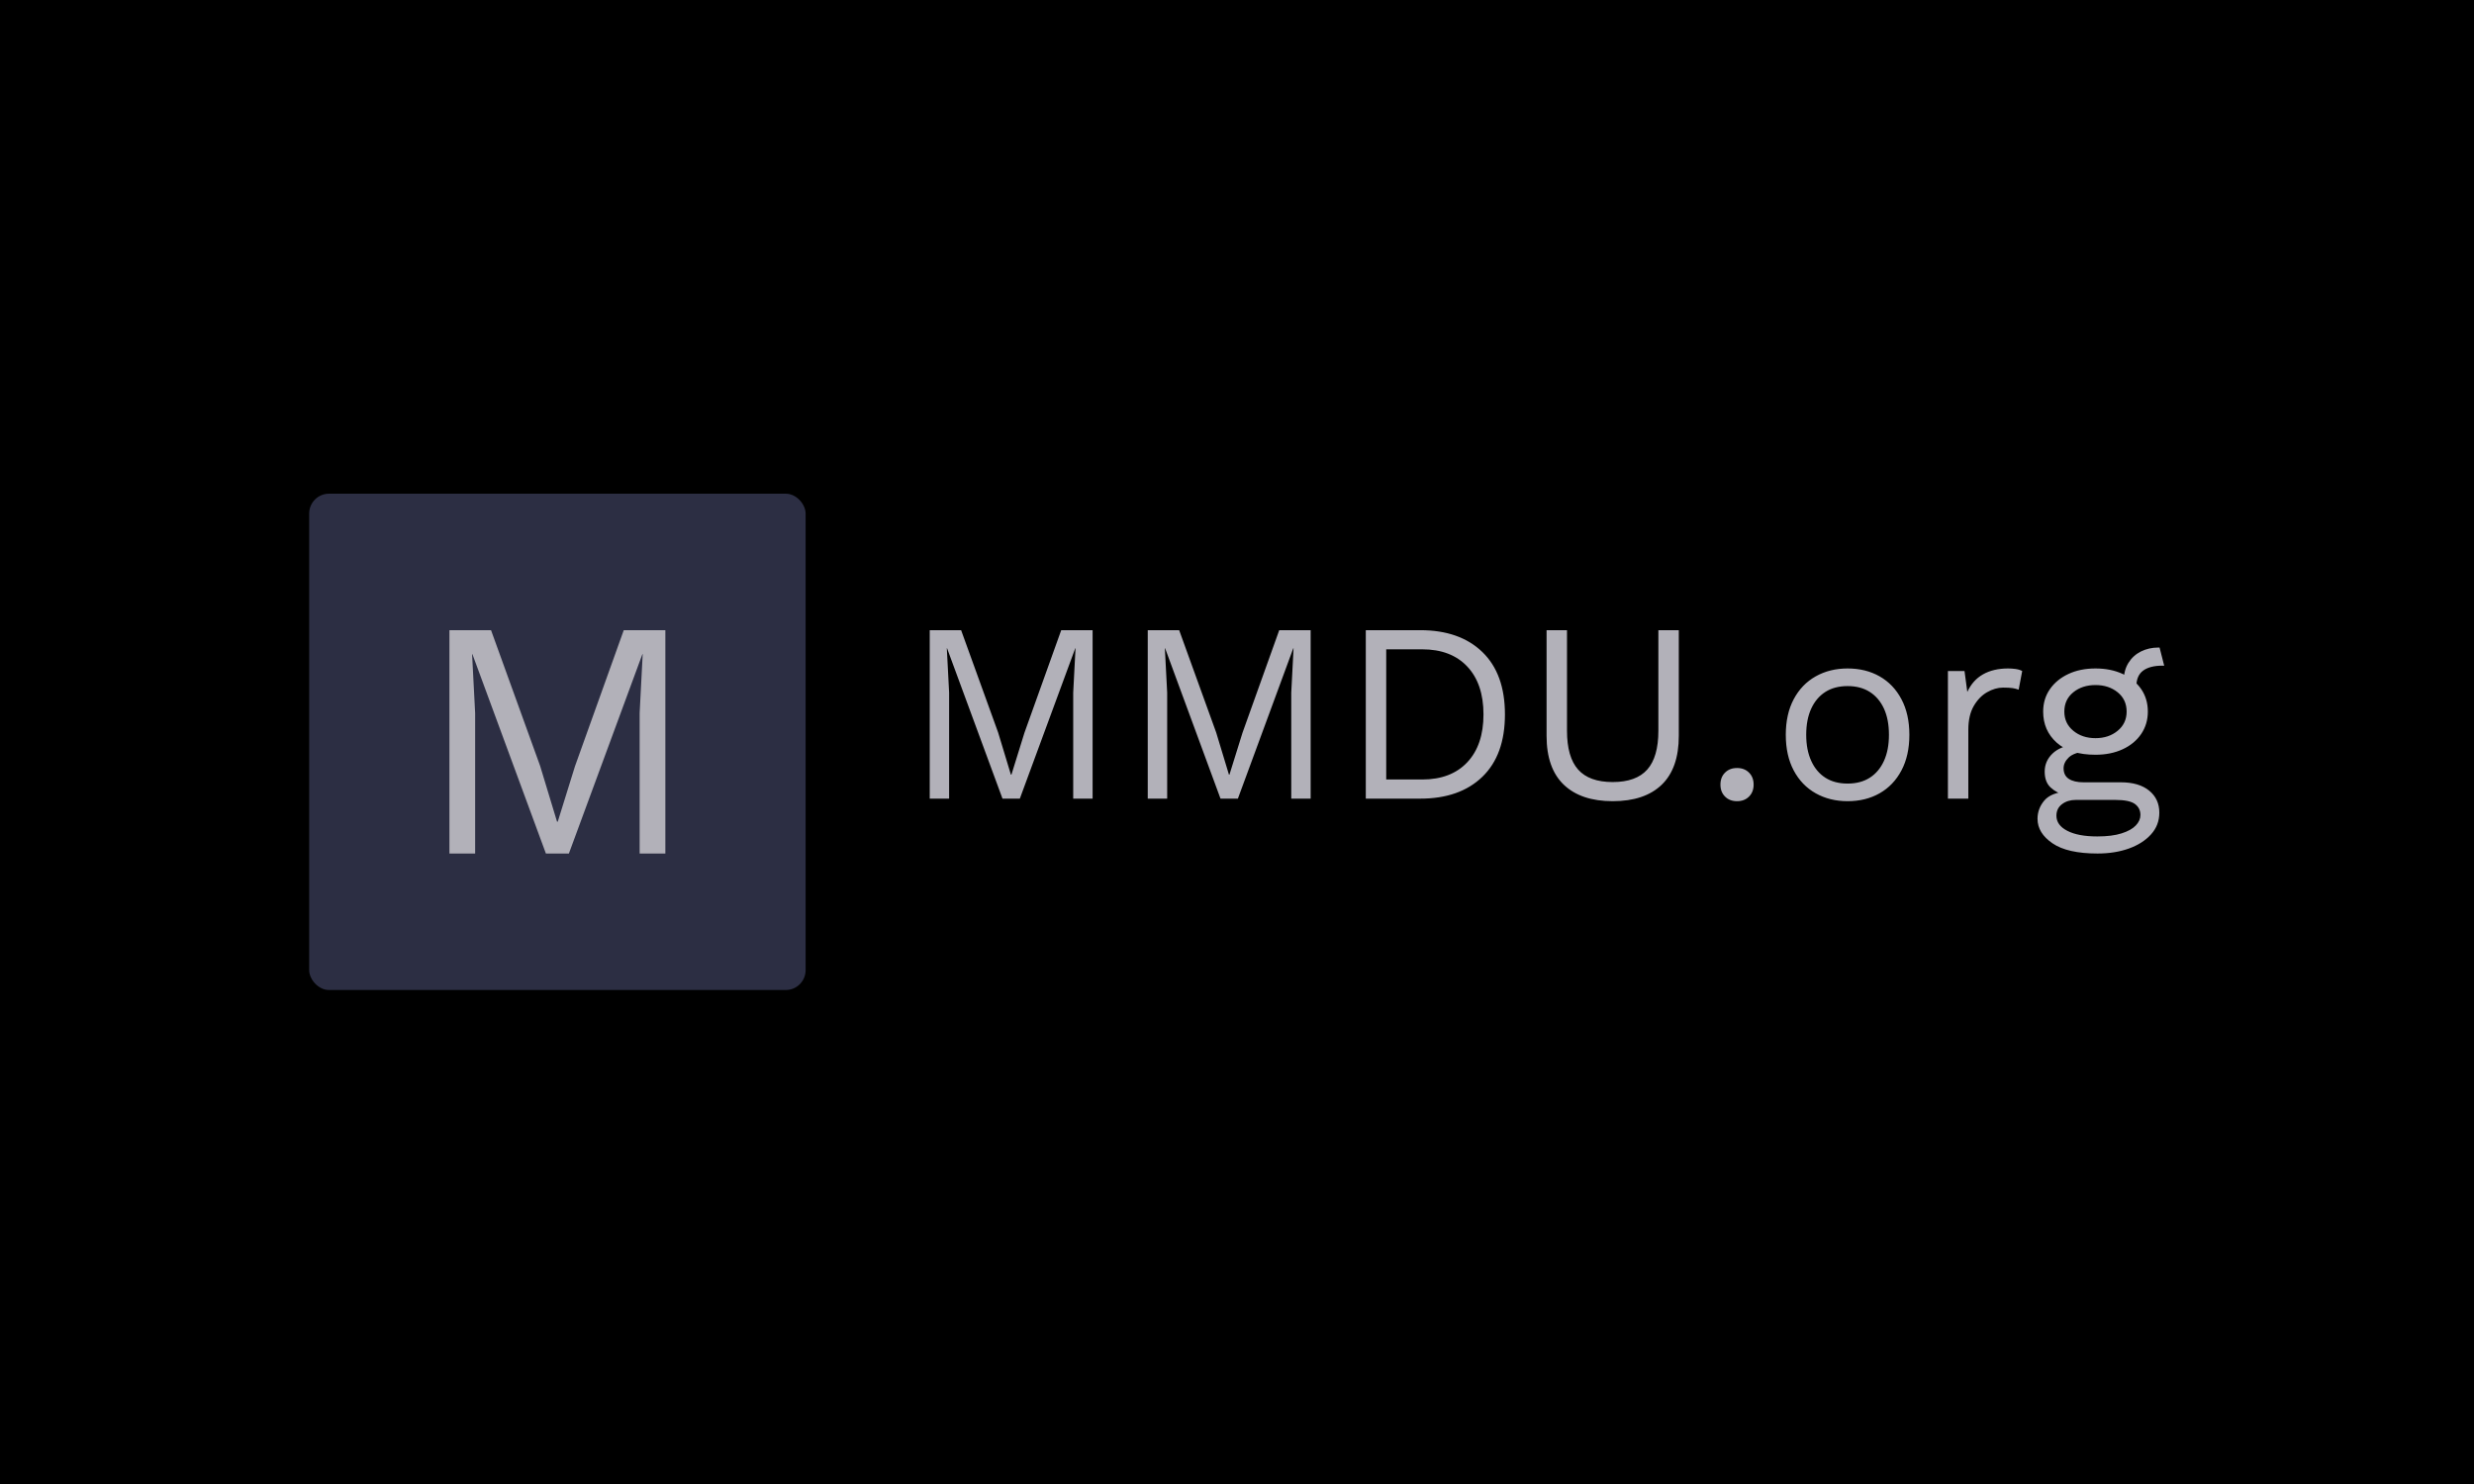 <svg xmlns="http://www.w3.org/2000/svg" version="1.1" xmlns:xlink="http://www.w3.org/1999/xlink" xmlns:svgjs="http://svgjs.com/svgjs" width="100%" height="100%" viewBox="0 0 1000 600"><rect width="1000" height="600" x="0" y="0" fill="#000000"/><g><rect width="333.333" height="333.333" rx="13.333" ry="13.333" y="229.81" fill="#2c2e43" transform="matrix(0.602,0,0,0.602,0,61.259)" x="207.587"/><path d="M418.809 321.476L446.744 321.476L446.744 471.476L429.478 471.476L429.478 377.158L431.53 337.606L431.309 337.606L381.972 471.476L366.536 471.476L317.199 337.606L316.978 337.606L319.03 377.158L319.03 471.476L301.763 471.476L301.763 321.476L329.699 321.476L362.654 412.606L374.017 450.106L374.491 450.106L386.075 412.827L418.809 321.476Z " fill="#b2b1b9" transform="matrix(0.602,0,0,0.602,0,61.259)"/><path d="M712.54 321.476L733.611 321.476L733.611 434.619L720.587 434.619L720.587 363.476L722.135 333.643L721.968 333.643L684.754 434.619L673.111 434.619L635.897 333.643L635.73 333.643L637.278 363.476L637.278 434.619L624.254 434.619L624.254 321.476L645.325 321.476L670.182 390.214L678.754 418.5L679.111 418.5L687.849 390.381L712.54 321.476ZM858.921 321.476L880.016 321.476L880.016 434.619L866.992 434.619L866.992 363.476L868.54 333.643L868.349 333.643L831.159 434.619L819.492 434.619L782.302 333.643L782.135 333.643L783.682 363.476L783.682 434.619L770.635 434.619L770.635 321.476L791.73 321.476L816.587 390.214L825.159 418.5L825.492 418.5L834.254 390.381L858.921 321.476ZM917.04 321.476L953.563 321.476Q980.135 321.476 995.302 336.143Q1010.468 350.786 1010.468 378.048L1010.468 378.048Q1010.468 405.31 995.302 419.952Q980.135 434.619 953.563 434.619L953.563 434.619L917.04 434.619L917.04 321.476ZM930.754 421.762L954.921 421.762Q974.302 421.762 985.182 410.19Q996.063 398.619 996.063 378.048L996.063 378.048Q996.063 357.476 985.182 345.905Q974.302 334.333 954.921 334.333L954.921 334.333L930.754 334.333L930.754 421.762ZM1113.492 321.476L1127.206 321.476L1127.206 392.452Q1127.206 414.214 1115.73 425.286Q1104.254 436.333 1082.825 436.333L1082.825 436.333Q1061.563 436.333 1049.992 425.286Q1038.421 414.214 1038.421 392.452L1038.421 392.452L1038.421 321.476L1052.135 321.476L1052.135 389.024Q1052.135 406.667 1059.587 415.071Q1067.04 423.476 1082.825 423.476L1082.825 423.476Q1098.587 423.476 1106.04 415.071Q1113.492 406.667 1113.492 389.024L1113.492 389.024L1113.492 321.476ZM1166.302 414.048L1166.302 414.048Q1171.278 414.048 1174.349 417.143Q1177.444 420.214 1177.444 425.19L1177.444 425.19Q1177.444 430.167 1174.349 433.238Q1171.278 436.333 1166.302 436.333L1166.302 436.333Q1161.325 436.333 1158.254 433.238Q1155.159 430.167 1155.159 425.19L1155.159 425.19Q1155.159 420.214 1158.254 417.143Q1161.325 414.048 1166.302 414.048ZM1240.54 347.19L1240.54 347.19Q1252.706 347.19 1262.04 352.5Q1271.397 357.81 1276.706 367.857Q1282.016 377.881 1282.016 391.762L1282.016 391.762Q1282.016 405.643 1276.706 415.667Q1271.397 425.714 1262.04 431.024Q1252.706 436.333 1240.54 436.333L1240.54 436.333Q1228.54 436.333 1219.111 431.024Q1209.682 425.714 1204.349 415.667Q1199.04 405.643 1199.04 391.762L1199.04 391.762Q1199.04 377.881 1204.349 367.857Q1209.682 357.81 1219.111 352.5Q1228.54 347.19 1240.54 347.19ZM1240.54 359.024L1240.54 359.024Q1231.778 359.024 1225.611 362.952Q1219.444 366.905 1216.111 374.19Q1212.754 381.476 1212.754 391.762L1212.754 391.762Q1212.754 401.881 1216.111 409.238Q1219.444 416.619 1225.611 420.571Q1231.778 424.5 1240.54 424.5L1240.54 424.5Q1249.278 424.5 1255.444 420.571Q1261.611 416.619 1264.968 409.238Q1268.302 401.881 1268.302 391.762L1268.302 391.762Q1268.302 381.476 1264.968 374.19Q1261.611 366.905 1255.444 362.952Q1249.278 359.024 1240.54 359.024ZM1321.611 434.619L1307.897 434.619L1307.897 348.905L1319.04 348.905L1320.921 362.952Q1324.54 355.071 1331.468 351.143Q1338.421 347.19 1348.349 347.19L1348.349 347.19Q1350.587 347.19 1353.254 347.524Q1355.897 347.881 1357.778 348.905L1357.778 348.905L1355.397 361.429Q1353.492 360.738 1351.278 360.381Q1349.04 360.048 1344.921 360.048L1344.921 360.048Q1339.611 360.048 1334.206 363.143Q1328.825 366.214 1325.206 372.476Q1321.611 378.738 1321.611 388.333L1321.611 388.333L1321.611 434.619ZM1450.016 333.143L1450.016 333.143L1453.111 345.31Q1452.921 345.31 1452.587 345.31Q1452.254 345.31 1451.897 345.31L1451.897 345.31Q1443.492 345.31 1438.968 348.643Q1434.421 352 1434.421 359.357L1434.421 359.357L1426.016 355.071Q1426.016 348.381 1429.111 343.429Q1432.182 338.452 1437.492 335.786Q1442.825 333.143 1449.159 333.143L1449.159 333.143Q1449.325 333.143 1449.587 333.143Q1449.849 333.143 1450.016 333.143ZM1398.921 423.643L1423.968 423.643Q1436.135 423.643 1442.992 429.214Q1449.849 434.786 1449.849 444.048L1449.849 444.048Q1449.849 452.452 1444.278 458.619Q1438.706 464.786 1429.349 468.143Q1420.016 471.476 1408.349 471.476L1408.349 471.476Q1388.135 471.476 1378.111 464.619Q1368.063 457.762 1368.063 448.167L1368.063 448.167Q1368.063 441.31 1372.611 435.905Q1377.159 430.5 1387.968 429.81L1387.968 429.81L1386.754 432.381Q1380.921 430.857 1376.897 427.167Q1372.873 423.476 1372.873 416.452L1372.873 416.452Q1372.873 409.429 1378.111 404.357Q1383.325 399.31 1393.611 398.095L1393.611 398.095L1402.706 402.738L1400.992 402.738Q1392.587 403.595 1389.063 406.929Q1385.563 410.286 1385.563 414.214L1385.563 414.214Q1385.563 419.024 1389.063 421.333Q1392.587 423.643 1398.921 423.643L1398.921 423.643ZM1408.182 460L1408.182 460Q1418.135 460 1424.563 457.929Q1430.992 455.881 1434.063 452.619Q1437.159 449.357 1437.159 445.595L1437.159 445.595Q1437.159 440.952 1433.468 438.214Q1429.778 435.476 1420.182 435.476L1420.182 435.476L1393.778 435.476Q1388.302 435.476 1384.54 438.31Q1380.754 441.143 1380.754 446.095L1380.754 446.095Q1380.754 452.452 1388.04 456.214Q1395.325 460 1408.182 460ZM1406.992 347.19L1406.992 347.19Q1417.278 347.19 1425.254 350.881Q1433.206 354.571 1437.682 361.071Q1442.135 367.595 1442.135 376.167L1442.135 376.167Q1442.135 384.571 1437.682 391.167Q1433.206 397.762 1425.254 401.452Q1417.278 405.143 1406.992 405.143L1406.992 405.143Q1390.016 405.143 1380.921 397Q1371.849 388.857 1371.849 376.167L1371.849 376.167Q1371.849 367.595 1376.397 361.071Q1380.921 354.571 1388.825 350.881Q1396.706 347.19 1406.992 347.19ZM1406.992 358.333L1406.992 358.333Q1398.063 358.333 1392.063 363.214Q1386.063 368.095 1386.063 376.167L1386.063 376.167Q1386.063 384.048 1392.063 389.024Q1398.063 394 1406.992 394L1406.992 394Q1415.897 394 1421.897 389.024Q1427.897 384.048 1427.897 376.167L1427.897 376.167Q1427.897 368.095 1421.897 363.214Q1415.897 358.333 1406.992 358.333Z " fill="#b2b1b9" transform="matrix(0.602,0,0,0.602,0,61.259)"/></g></svg>